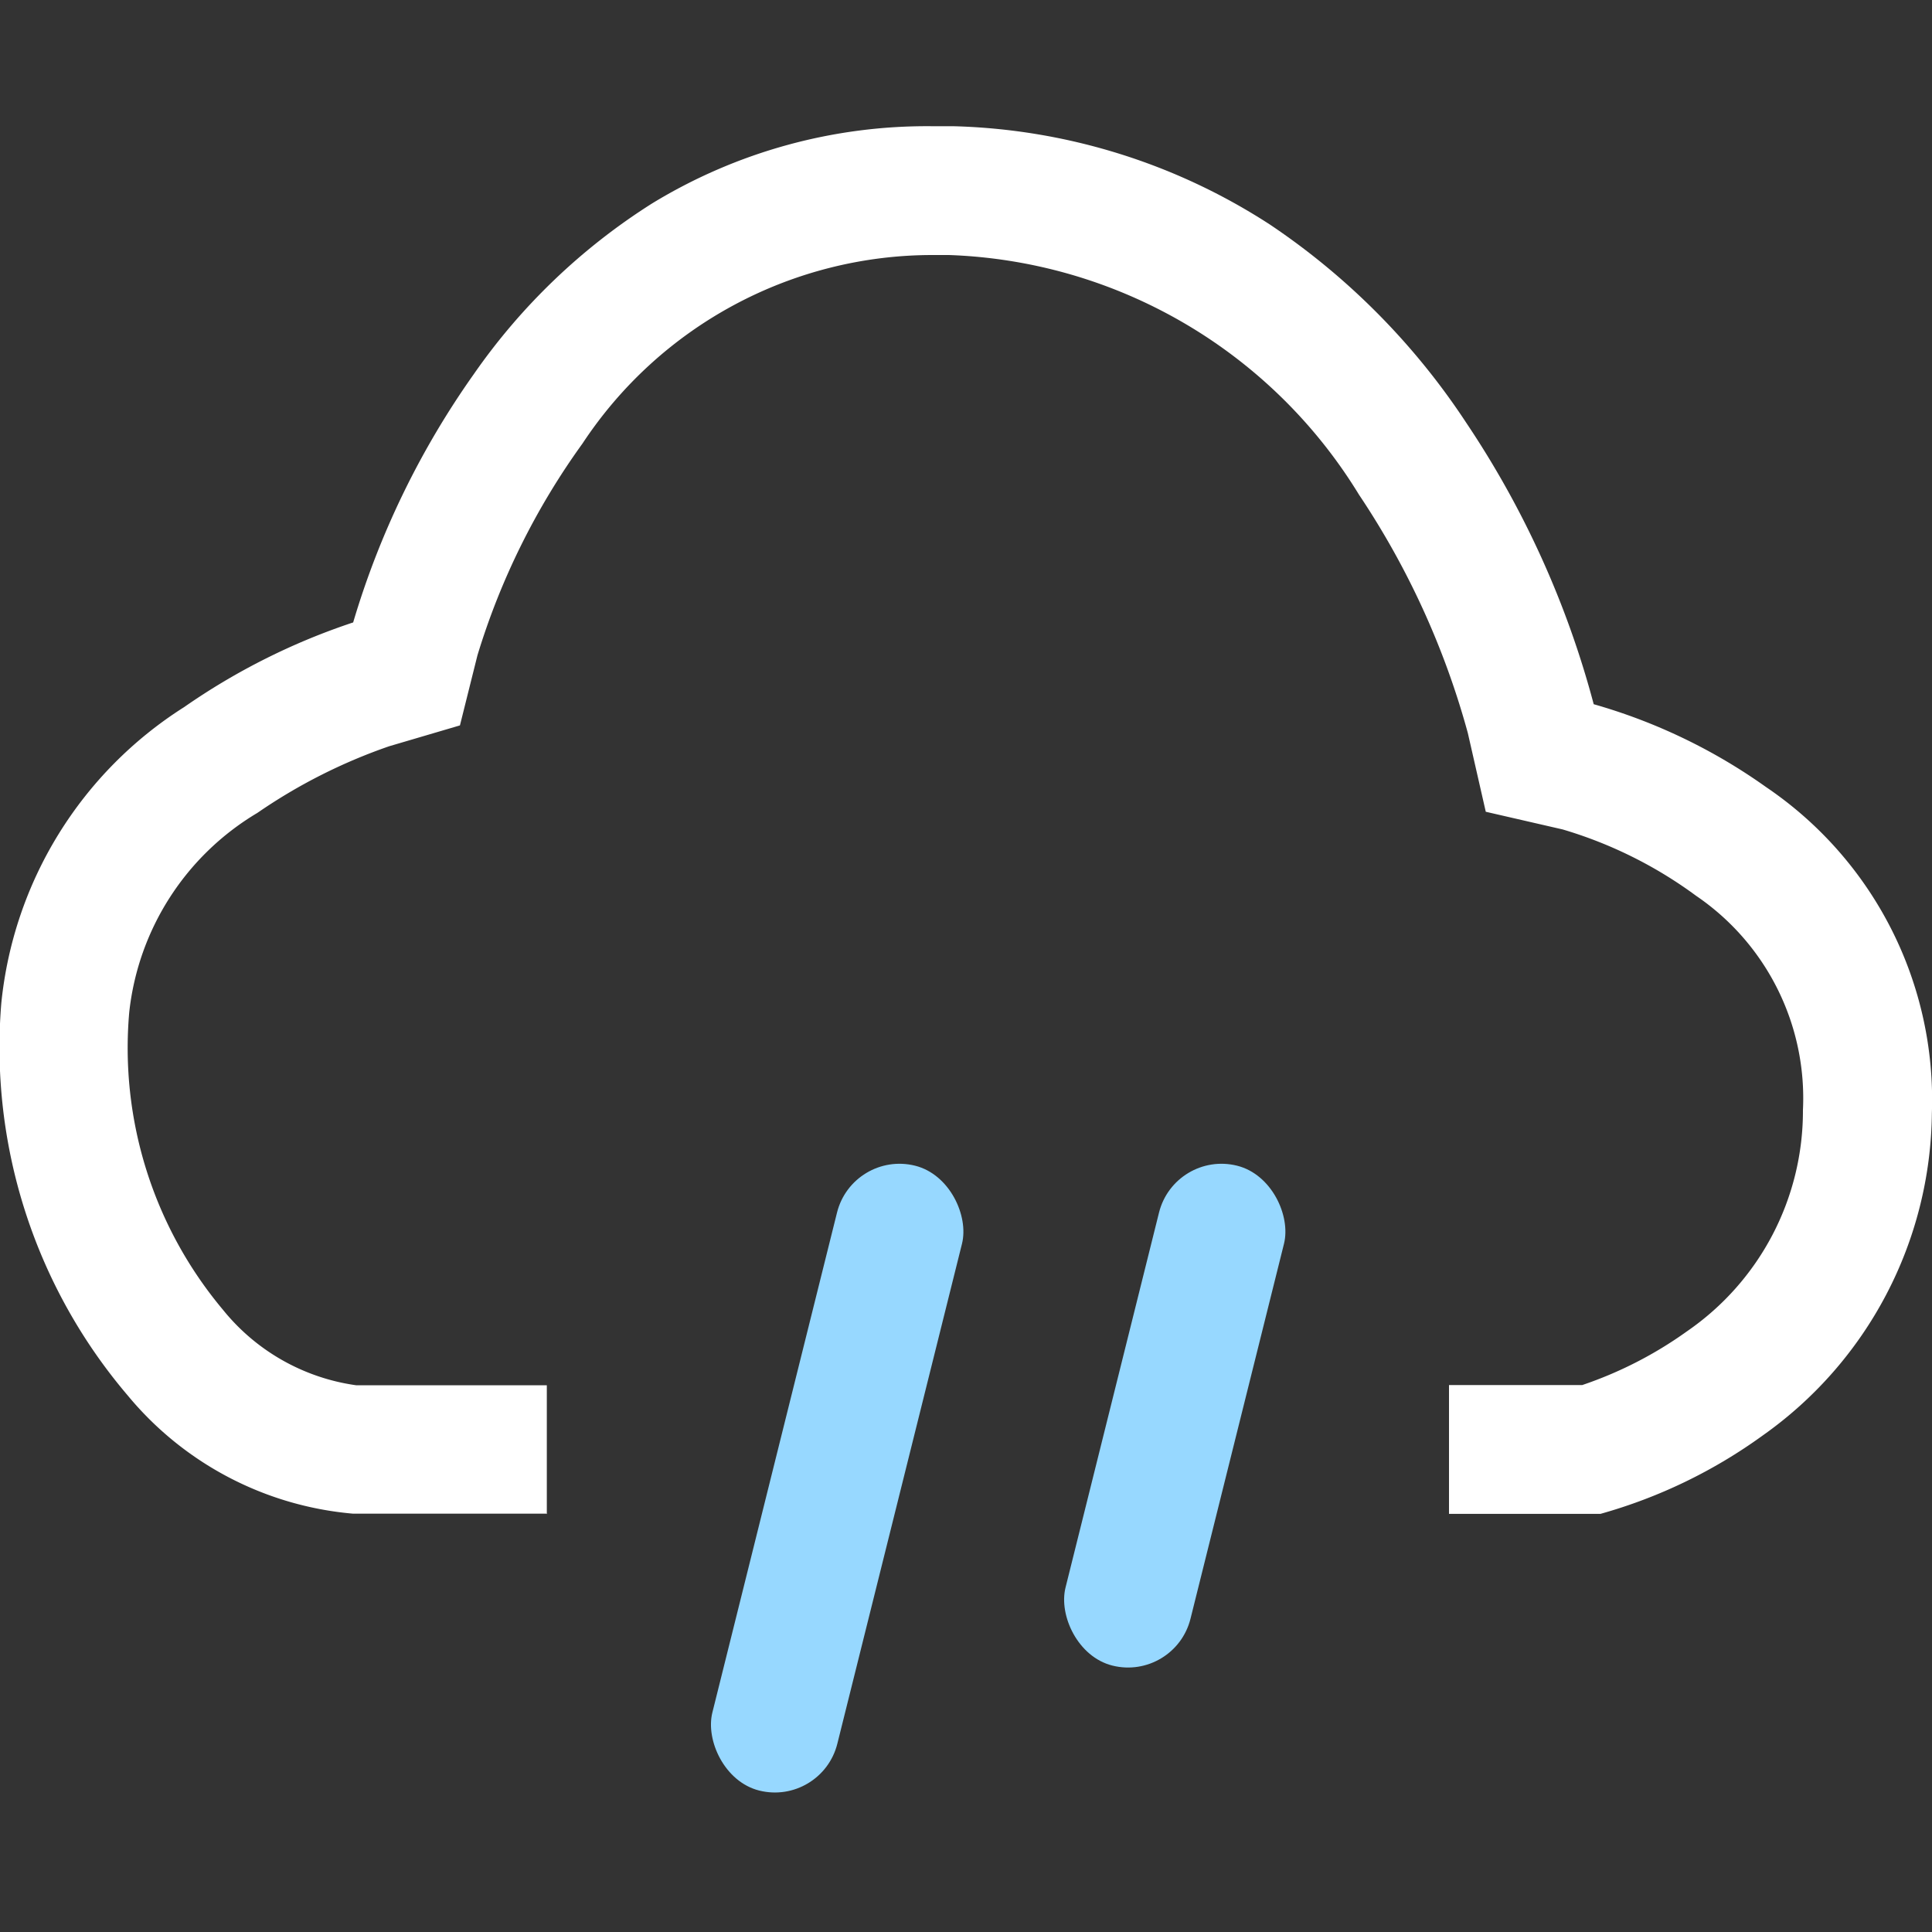 <svg xmlns="http://www.w3.org/2000/svg" xmlns:xlink="http://www.w3.org/1999/xlink" width="30" height="30" viewBox="0 0 30 30">
  <rect x="0" y="0" width="30" height="30" fill="#333333" stroke="none"/>
  <defs>
    <clipPath id="clip-_18-Rain_1">
      <rect width="30" height="30"/>
    </clipPath>
  </defs>
  <g id="_18-Rain_1" data-name="18-Rain – 1" clip-path="url(#clip-_18-Rain_1)">
    <g id="组_632" data-name="组 632" transform="translate(0 -0.048)">
      <g id="路径_1" data-name="路径 1" transform="translate(-0.065 -2.341)">
        <path id="减去_4" data-name="减去 4" d="M-2369.436-195.108h-3.018a5.112,5.112,0,0,1-3.5-1.838,8.335,8.335,0,0,1-1.961-6.086,6.172,6.172,0,0,1,2.839-4.6,10.229,10.229,0,0,1,2.625-1.315,13.115,13.115,0,0,1,1.873-3.855,9.644,9.644,0,0,1,2.767-2.65,8.191,8.191,0,0,1,4.365-1.2c.128,0,.226,0,.319,0a9.474,9.474,0,0,1,4.913,1.528,10.932,10.932,0,0,1,3.043,3.071,14.522,14.522,0,0,1,1.983,4.376,8.729,8.729,0,0,1,2.677,1.287,5.863,5.863,0,0,1,2.574,5.067,6.2,6.2,0,0,1-2.625,5,7.943,7.943,0,0,1-2.52,1.218h-2.353v-2h2.069a6.188,6.188,0,0,0,1.627-.835,4.154,4.154,0,0,0,1.8-3.436,3.8,3.8,0,0,0-1.659-3.326,6.667,6.667,0,0,0-2.074-1.031l-1.192-.274-.279-1.224a12.63,12.63,0,0,0-1.69-3.7,7.777,7.777,0,0,0-6.369-3.721c-.076,0-.155,0-.248,0a6.511,6.511,0,0,0-5.44,2.927,11.159,11.159,0,0,0-1.631,3.288l-.272,1.089-1.1.324a8.488,8.488,0,0,0-2.046,1.035,4.119,4.119,0,0,0-1.989,3.093,6.326,6.326,0,0,0,1.455,4.622,3.231,3.231,0,0,0,2.067,1.172h2.962v2Z" transform="translate(2378 221.001)" fill="#fff" stroke="rgba(0,0,0,0)" stroke-miterlimit="10" stroke-width="1"/>
      </g>
      <rect id="矩形_796" data-name="矩形 796" width="2" height="10" rx="1" transform="translate(13.239 17.907) rotate(14)" fill="#97d8ff"/>
      <rect id="矩形_797" data-name="矩形 797" width="2" height="8" rx="1" transform="translate(18.239 17.907) rotate(14)" fill="#97d8ff"/>
    </g>
  </g>
</svg>
